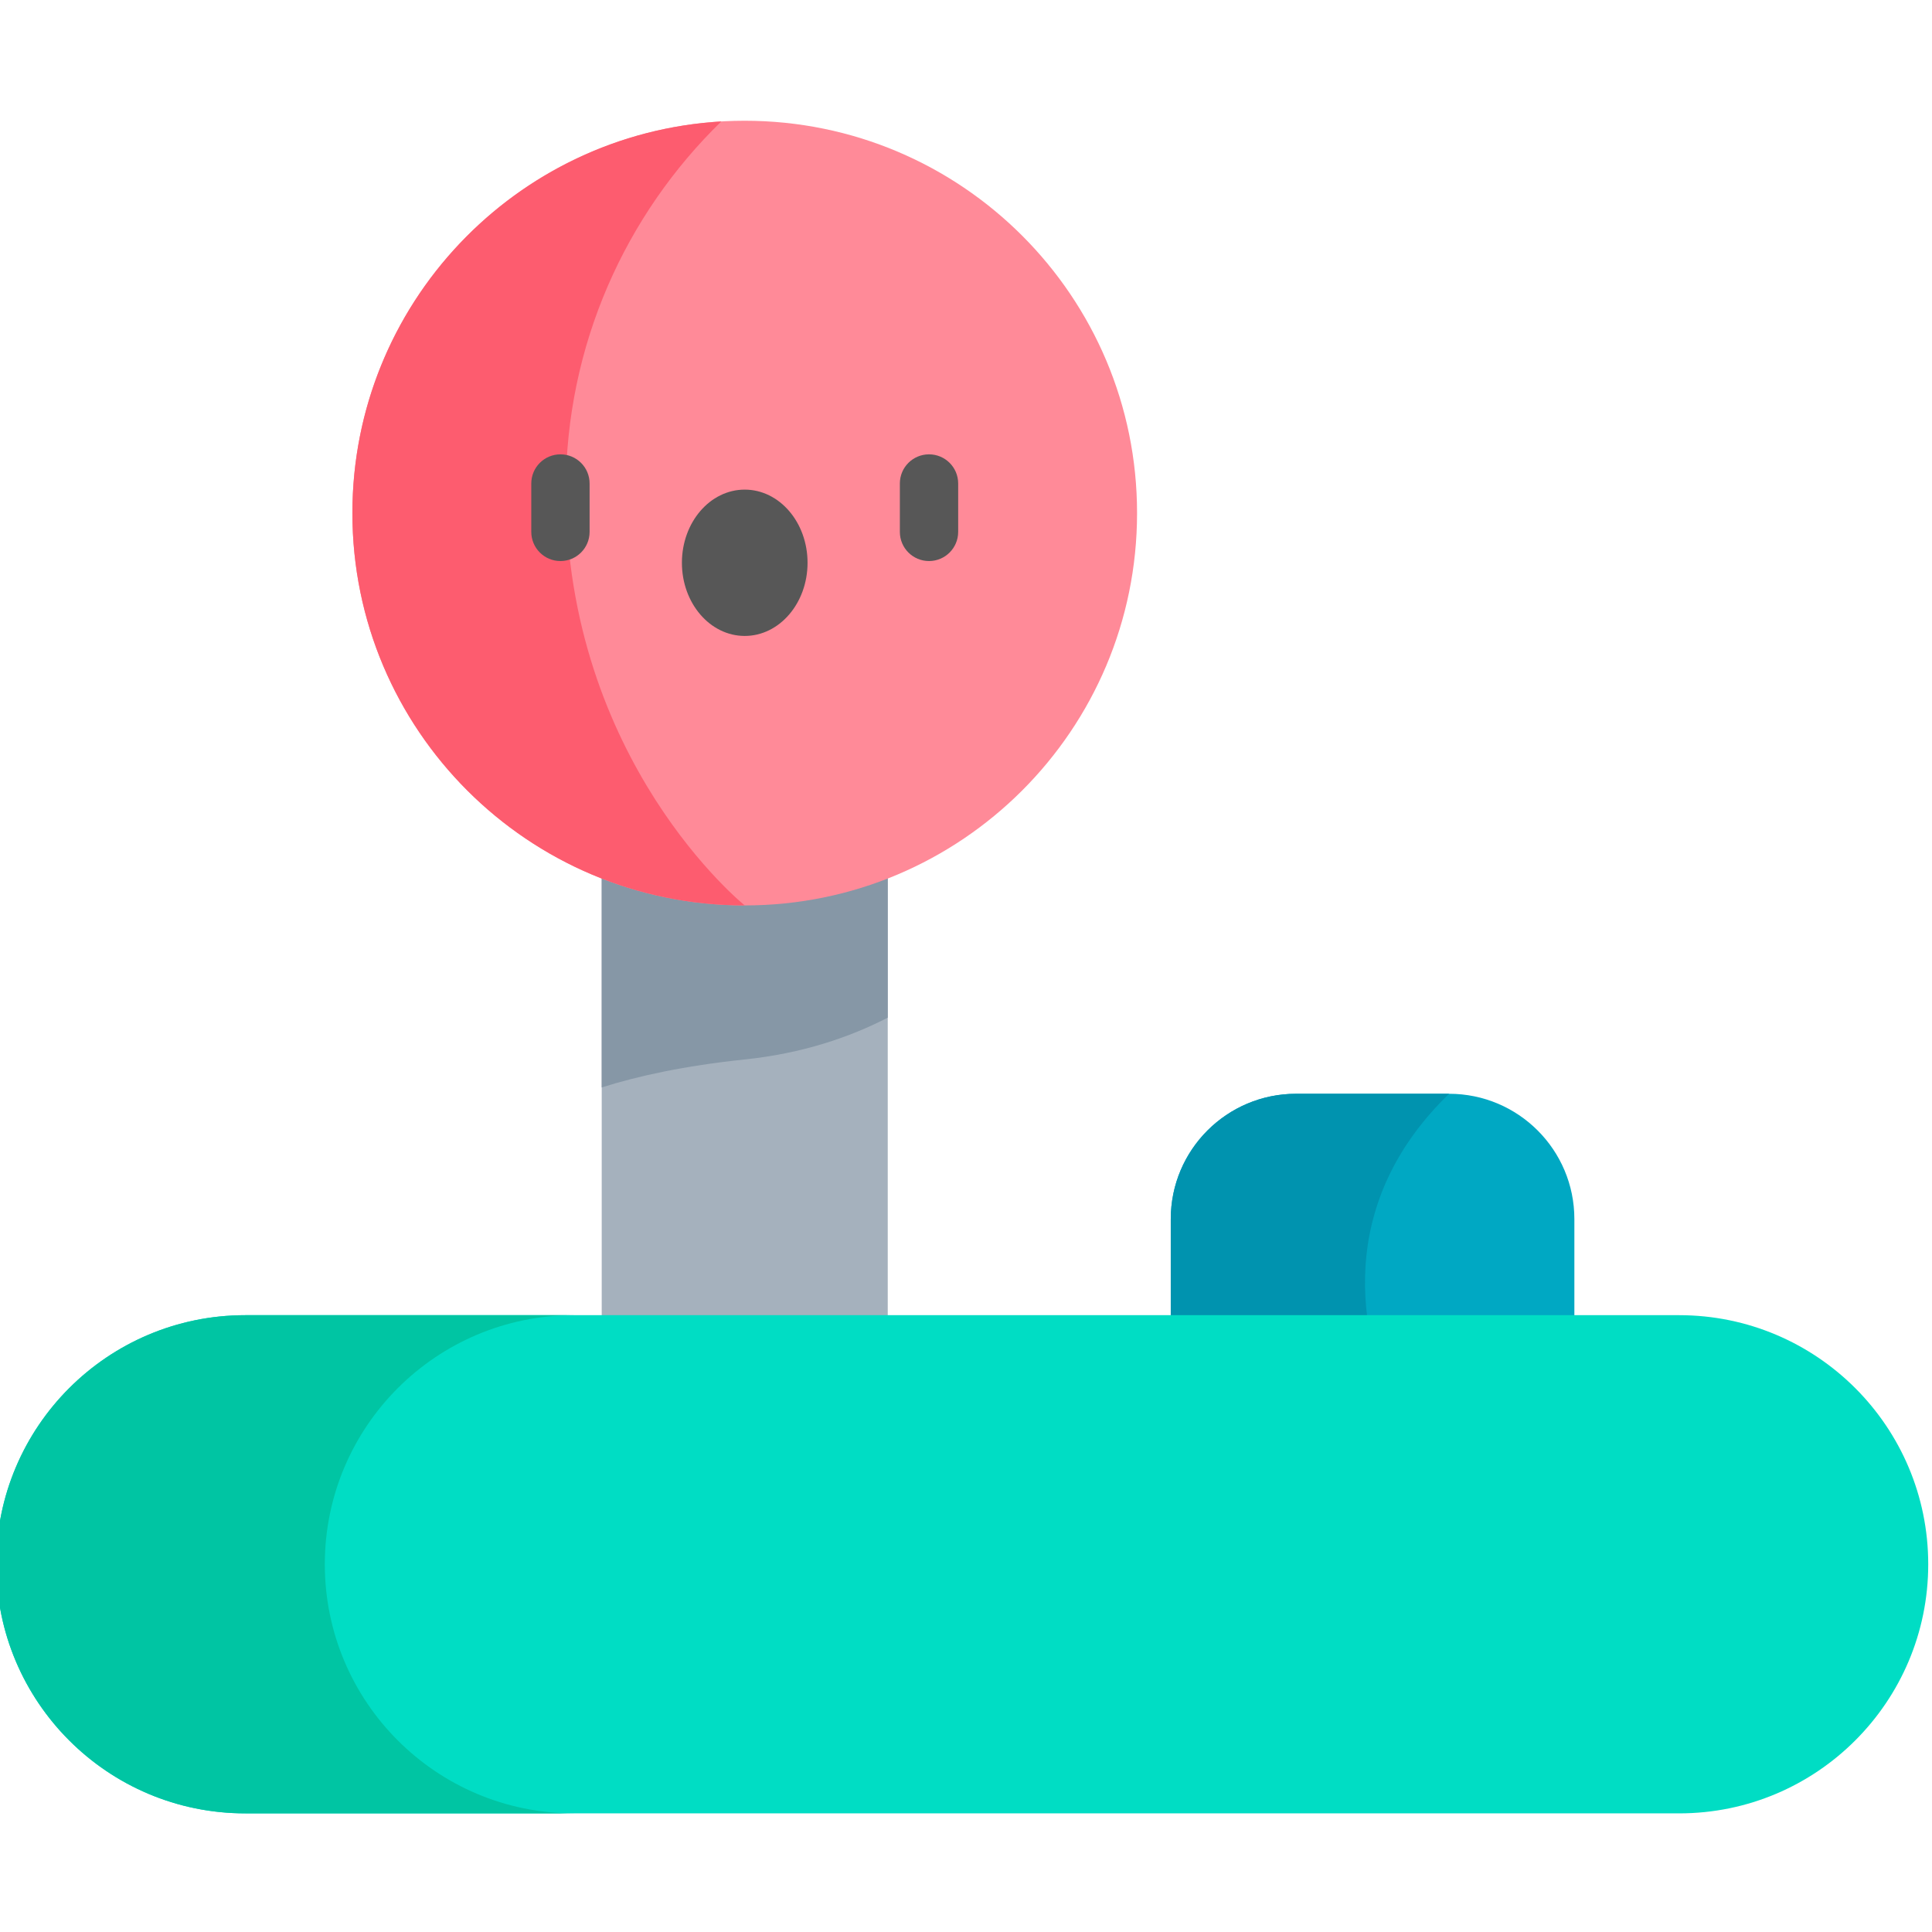 <svg height="511pt" viewBox="1 -31 511.999 511" width="511pt" xmlns="http://www.w3.org/2000/svg"><path d="m160.461 145.074h75.801v237.977h-75.801zm0 0" fill="#a5b1bd"/><path d="m160.461 256.684c9.391-2.977 21.766-5.73 37.898-7.414 15.301-1.602 27.832-5.883 37.902-11.082v-93.113h-75.805v111.609zm0 0" fill="#8697a6"/><path d="m418.223 344.48h-106.957v-52.914c0-18.336 14.867-33.203 33.203-33.203h40.551c18.336 0 33.203 14.867 33.203 33.203zm0 0" fill="#00a8c3"/><path d="m385.02 258.363h-40.551c-18.336 0-33.203 14.867-33.203 33.203v52.914h60.25c-13.02-27.133-13.879-59.605 13.504-86.117zm0 0" fill="#0093af"/><path d="m445.988 449.062h-379.977c-36.457 0-66.012-29.555-66.012-66.012 0-36.461 29.555-66.016 66.012-66.016h379.973c36.461 0 66.016 29.555 66.016 66.016 0 36.457-29.555 66.012-66.012 66.012zm0 0" fill="#00ddc4"/><path d="m87.078 383.051c0-36.461 29.555-66.016 66.012-66.016h-87.078c-36.457 0-66.012 29.555-66.012 66.016 0 36.457 29.555 66.012 66.012 66.012h87.078c-36.457 0-66.012-29.555-66.012-66.012zm0 0" fill="#00c5a3"/><path d="m302.332 104.473c0 57.422-46.551 103.973-103.973 103.973s-103.973-46.551-103.973-103.973 46.551-103.973 103.973-103.973 103.973 46.551 103.973 103.973zm0 0" fill="#ff8a98"/><path d="m150.953 98.254c0-38.262 15.797-72.836 41.203-97.57-54.527 3.211-97.77 48.453-97.77 103.789 0 57.422 46.551 103.973 103.973 103.973 0 0-47.406-38.055-47.406-110.191zm0 0" fill="#fd5c6f"/><g fill="#575757"><path d="m247.199 117.184c-4.27 0-7.727-3.457-7.727-7.727v-12.828c0-4.266 3.457-7.723 7.727-7.723s7.727 3.457 7.727 7.723v12.828c0 4.27-3.461 7.727-7.727 7.727zm0 0"/><path d="m149.523 117.184c-4.27 0-7.727-3.457-7.727-7.727v-12.828c0-4.266 3.457-7.723 7.727-7.723 4.266 0 7.727 3.457 7.727 7.723v12.828c0 4.27-3.461 7.727-7.727 7.727zm0 0"/><path d="m215.008 117.641c0-10.707-7.453-19.387-16.648-19.387s-16.648 8.68-16.648 19.387c0 10.711 7.453 19.391 16.648 19.391s16.648-8.68 16.648-19.391zm0 0"/></g></svg>